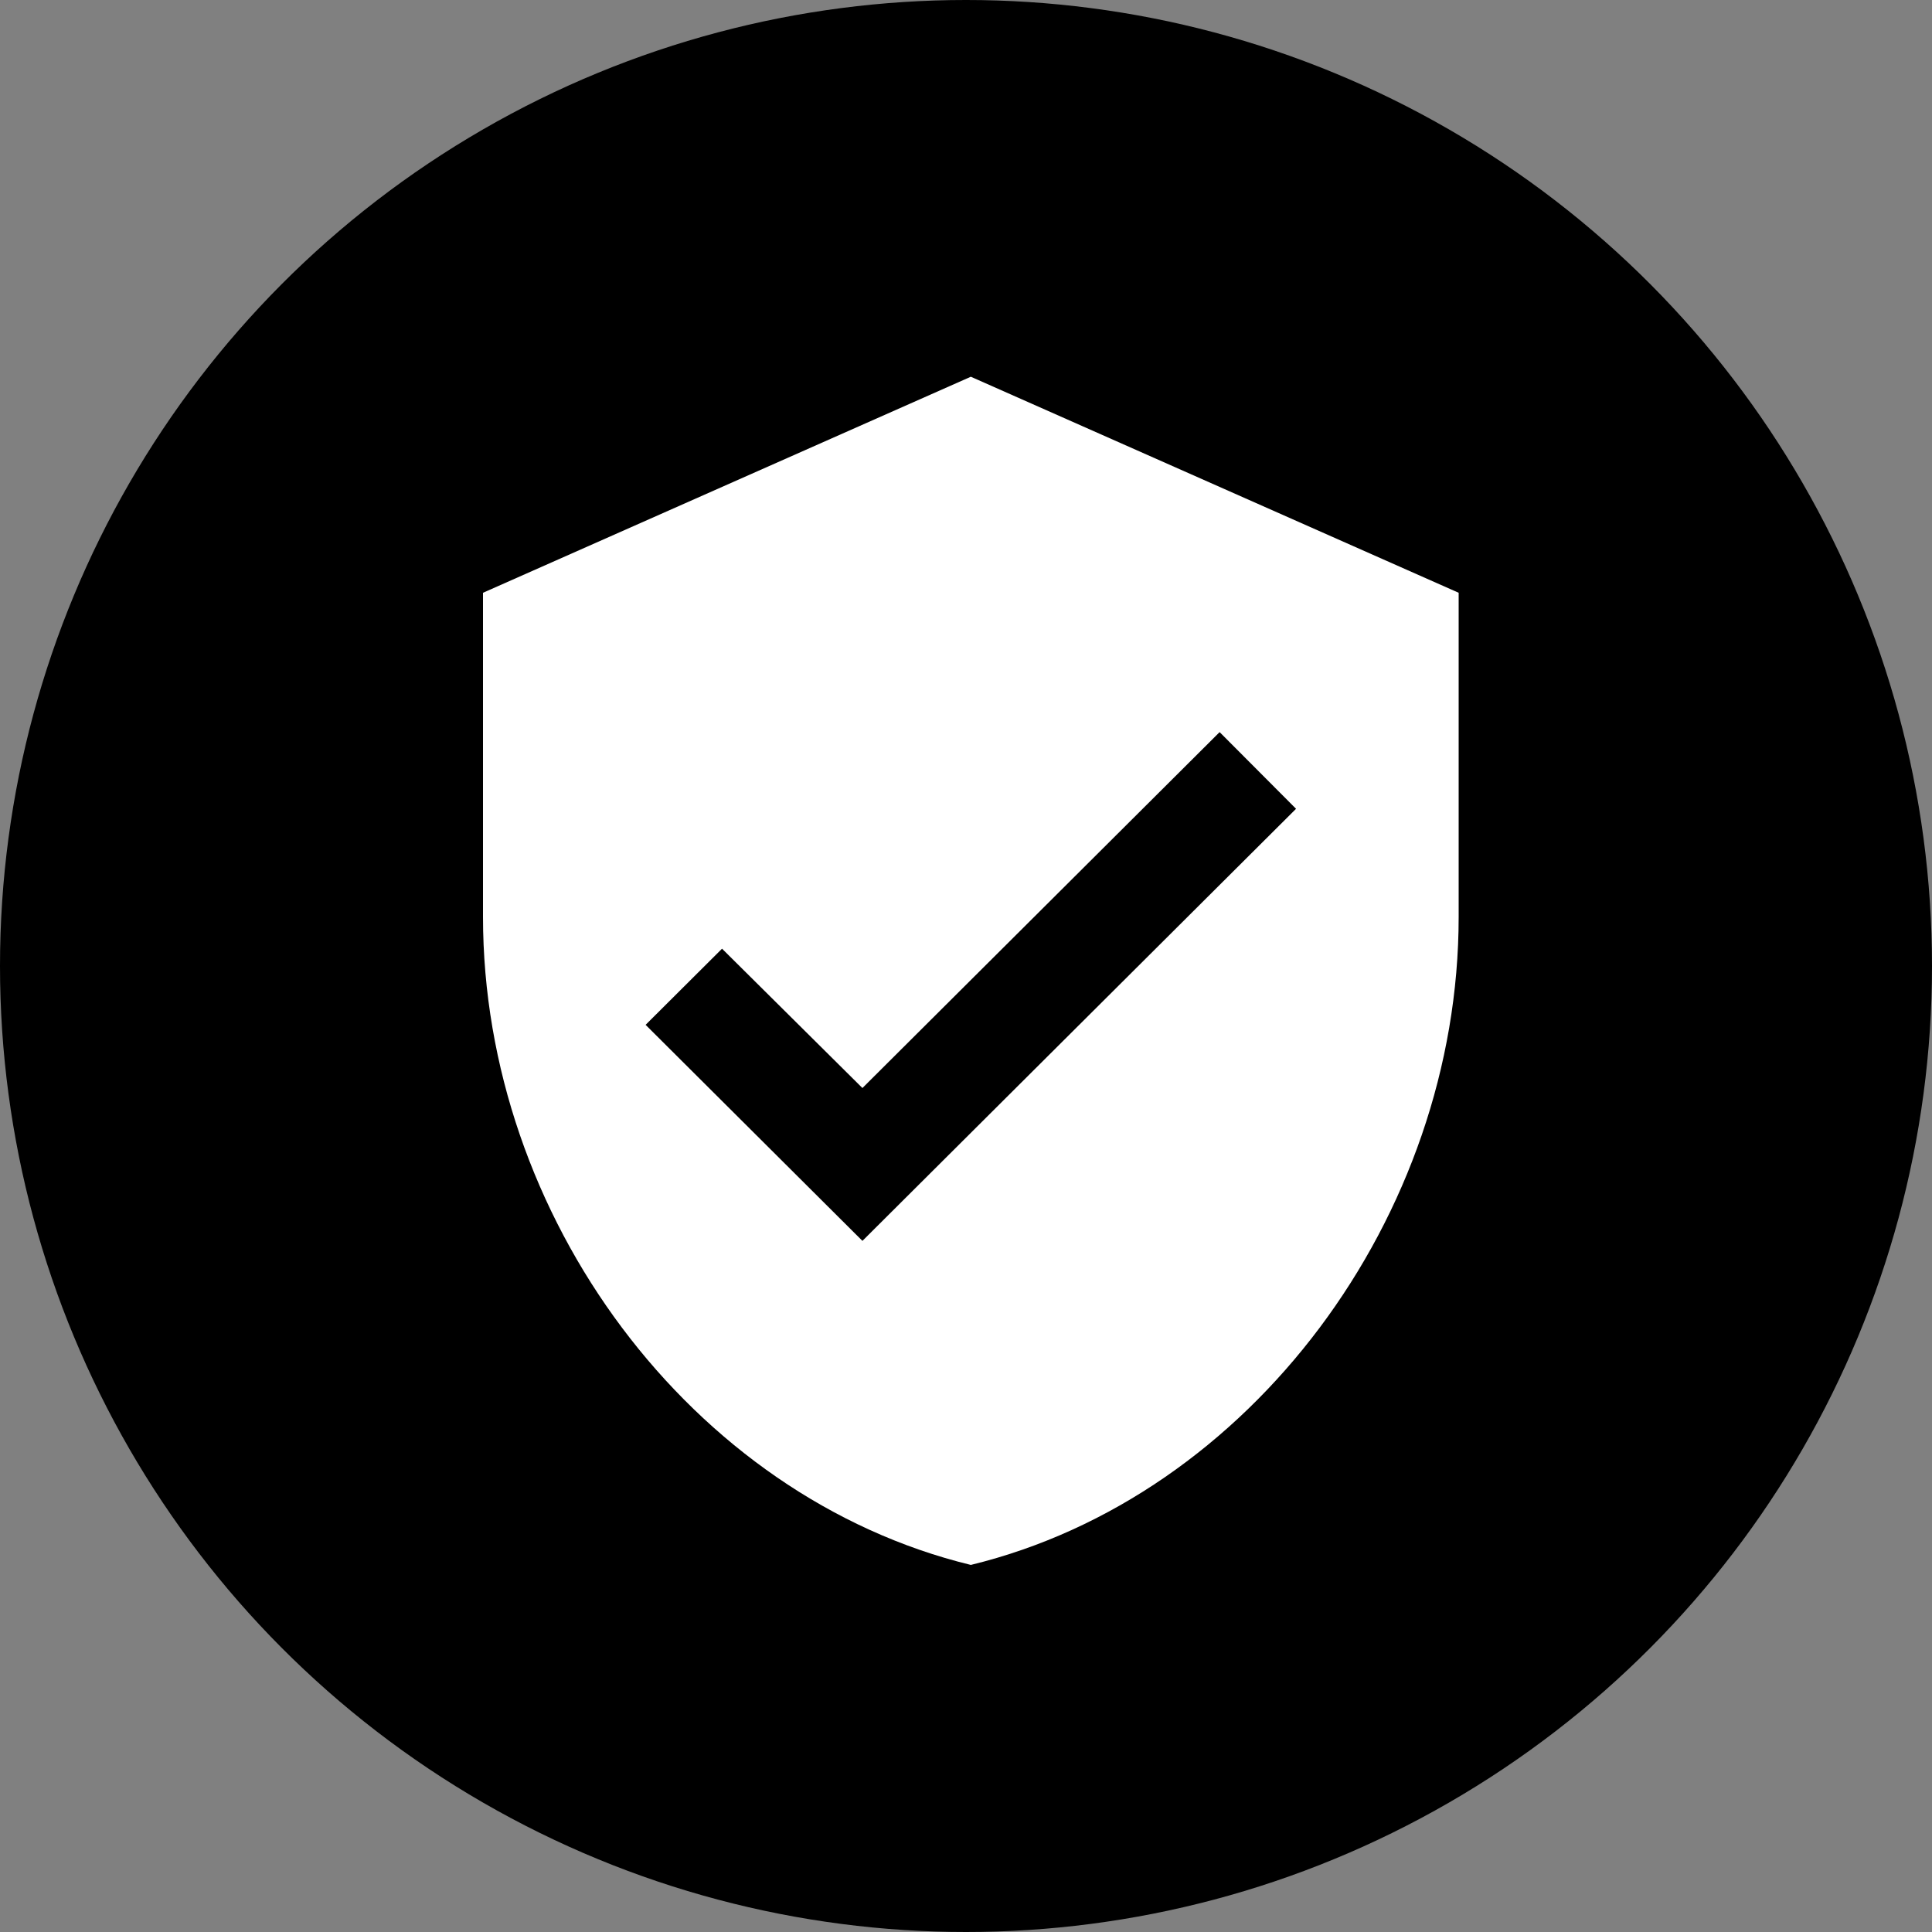 <?xml version="1.0" encoding="UTF-8"?>
<svg width="200px" height="200px" viewBox="0 0 200 200" version="1.1" xmlns="http://www.w3.org/2000/svg" xmlns:xlink="http://www.w3.org/1999/xlink">
    <rect x="0" y="0" width="200" height="200" fill="#808080" stroke="none"/>
    <!-- Generator: Sketch 50.2 (55047) - http://www.bohemiancoding.com/sketch -->
    <title>Shield</title>
    <desc>Created with Sketch.</desc>
    <defs></defs>
    <g id="Page-1" stroke="none" stroke-width="1" fill="none" fill-rule="evenodd">
        <g id="Shield">
            <circle id="Oval-5" fill="#000000" cx="100" cy="100" r="100"></circle>
            <polygon id="Shape" points="17.097 33.797 183.3 33.797 183.3 200 17.097 200"></polygon>
            <path d="M100.5,39 L50,61.364 L50,94.909 C50,125.939 71.547,154.955 100.5,162 C129.453,154.955 151,125.939 151,94.909 L151,61.364 L100.5,39 Z M89.278,128.455 L66.833,106.091 L74.745,98.208 L89.278,112.632 L126.255,75.788 L134.167,83.727 L89.278,128.455 Z" id="Shape" fill="#FFFFFF" fill-rule="nonzero"></path>
        </g>
    </g>
</svg>